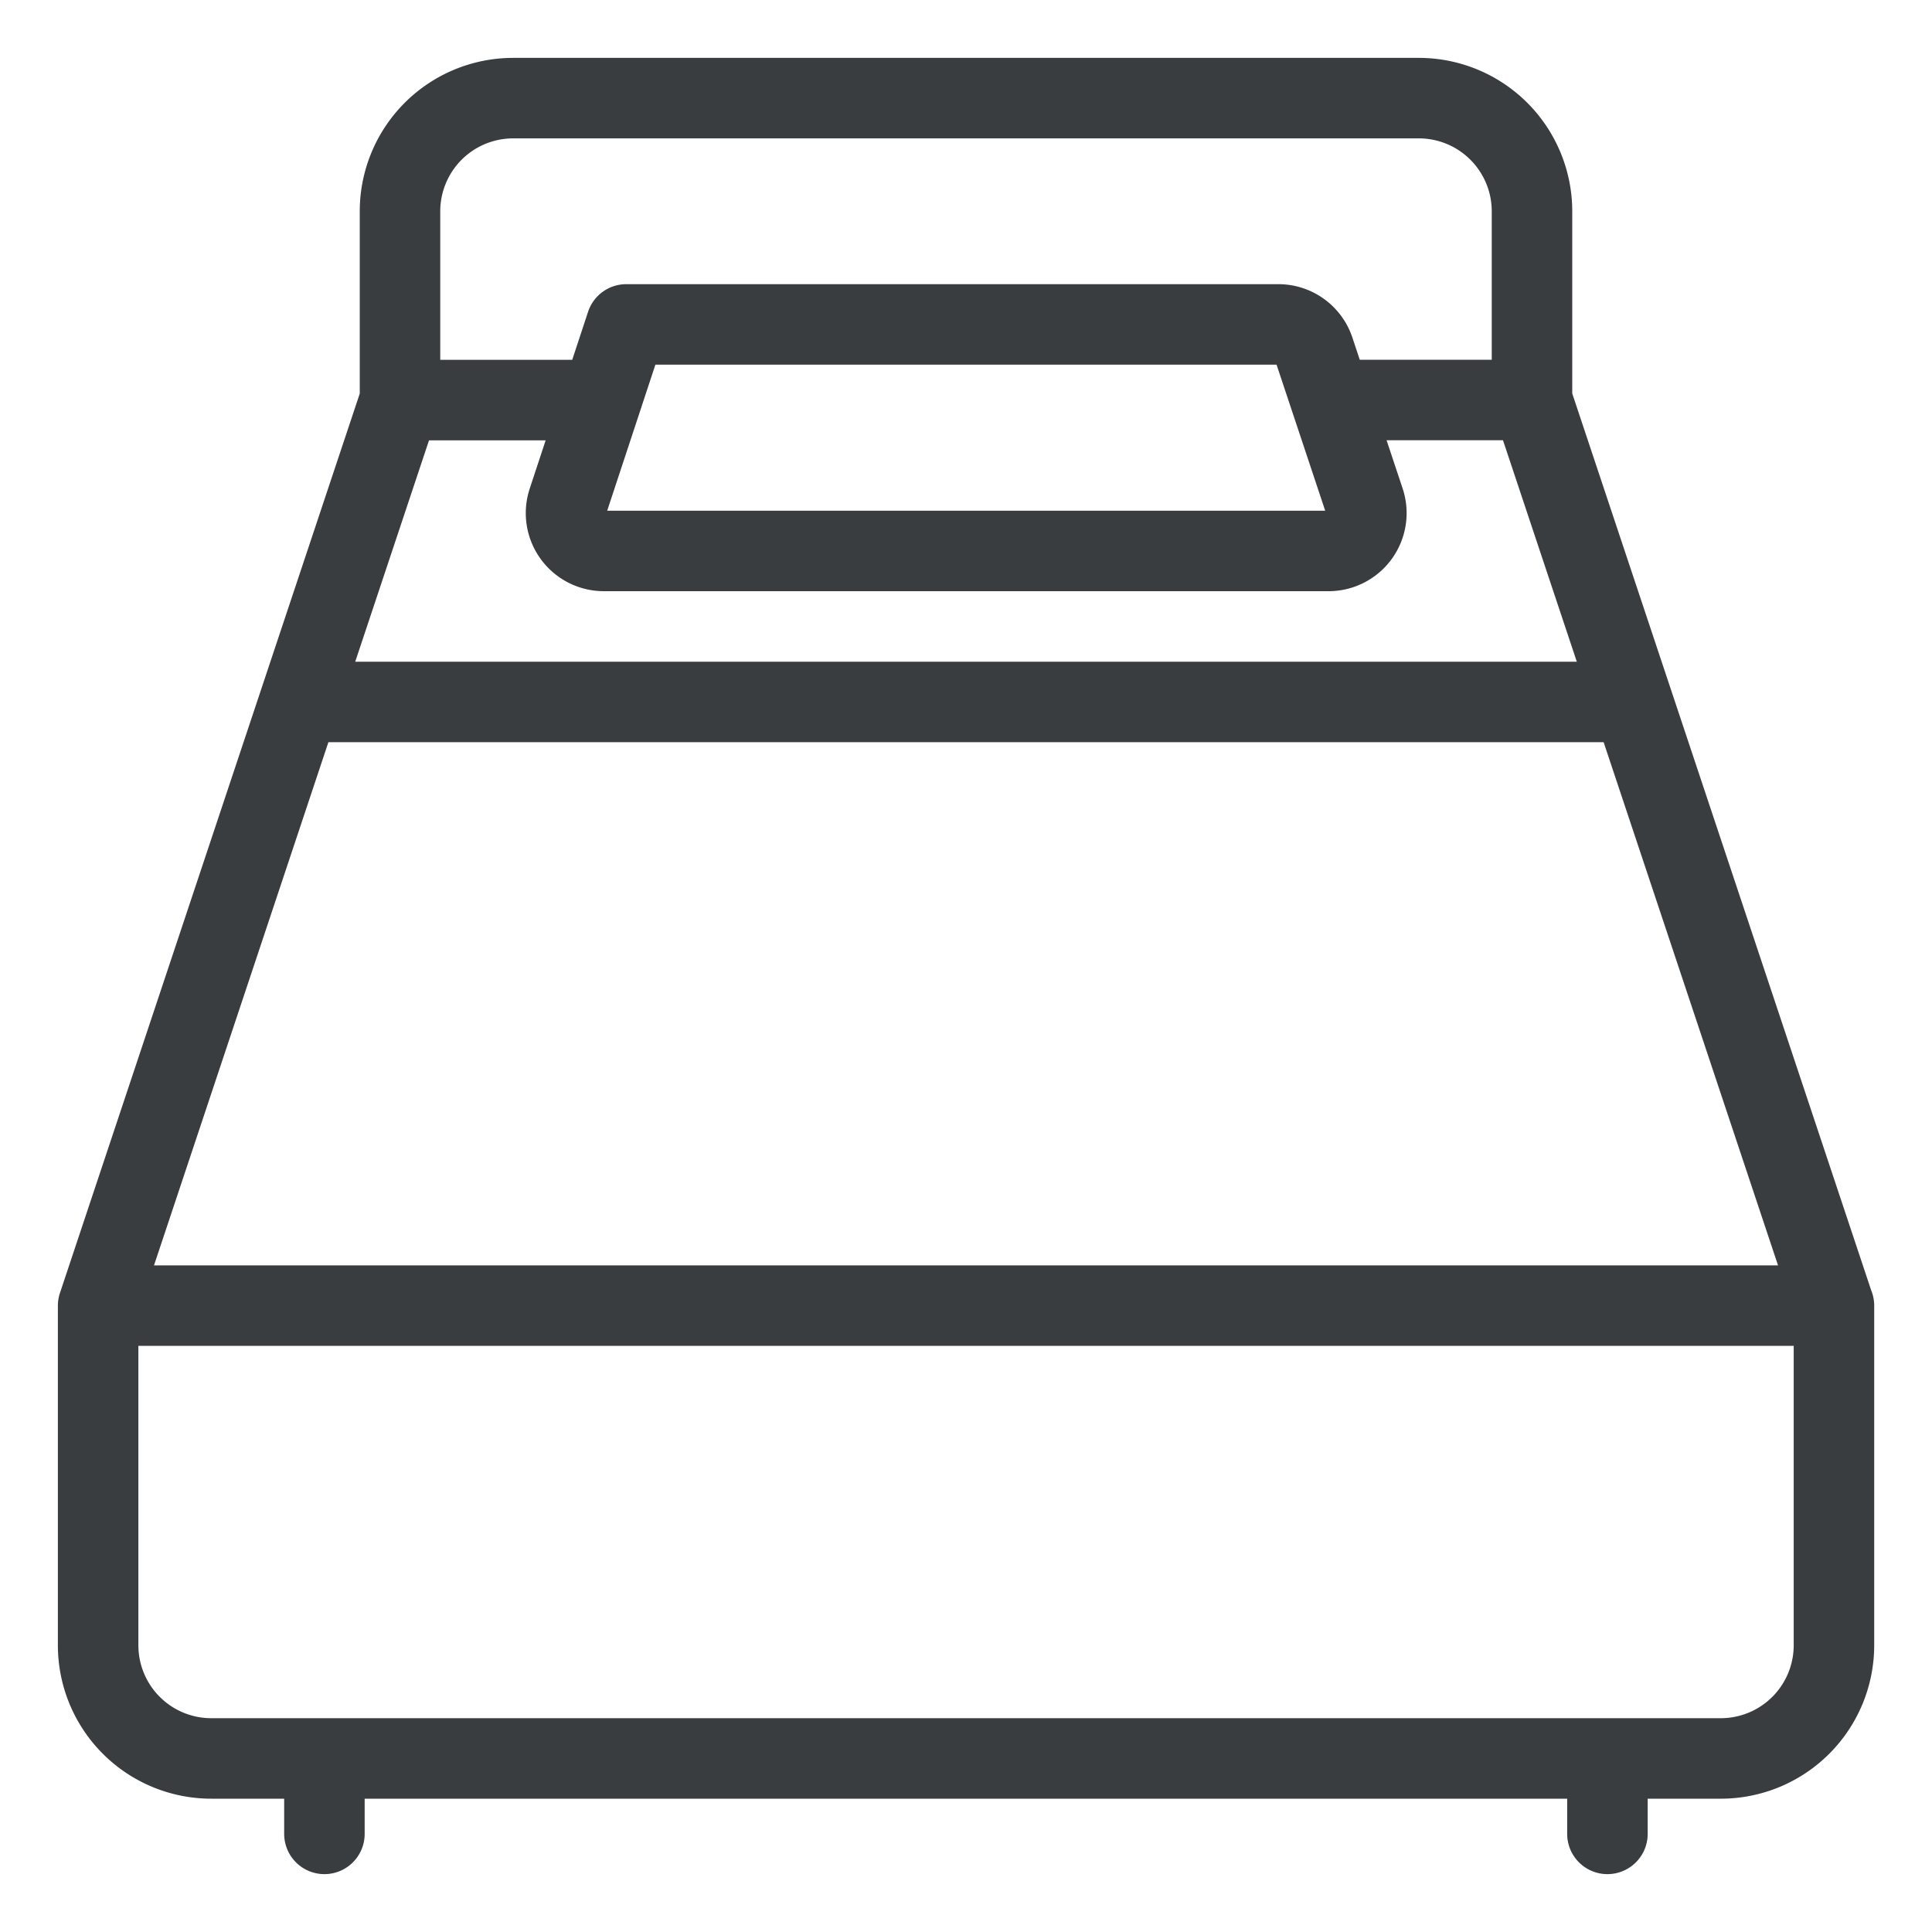 <svg viewBox="0 0 24 24" fill="none" xmlns="http://www.w3.org/2000/svg"><path d="M16.55 4.969h2.481m0 0 3.75 11.25m-3.75-11.25V2.625a1.406 1.406 0 0 0-1.406-1.406H6.375a1.406 1.406 0 0 0-1.406 1.406v2.344m17.812 11.25H1.22m21.562 0v4.218a1.406 1.406 0 0 1-1.406 1.407H2.625a1.406 1.406 0 0 1-1.406-1.407V16.22m0 0 3.75-11.25m0 0h2.5m-3.75 3.75H20.28M4.03 21.844v.937m15.938-.937v.937M16.95 6.227a.47.47 0 0 1-.445.617H7.5a.47.47 0 0 1-.445-.617L7.78 4.03h8.1a.47.47 0 0 1 .445.32z" stroke="#3A3D40" stroke-linecap="round" stroke-linejoin="round"/></svg>